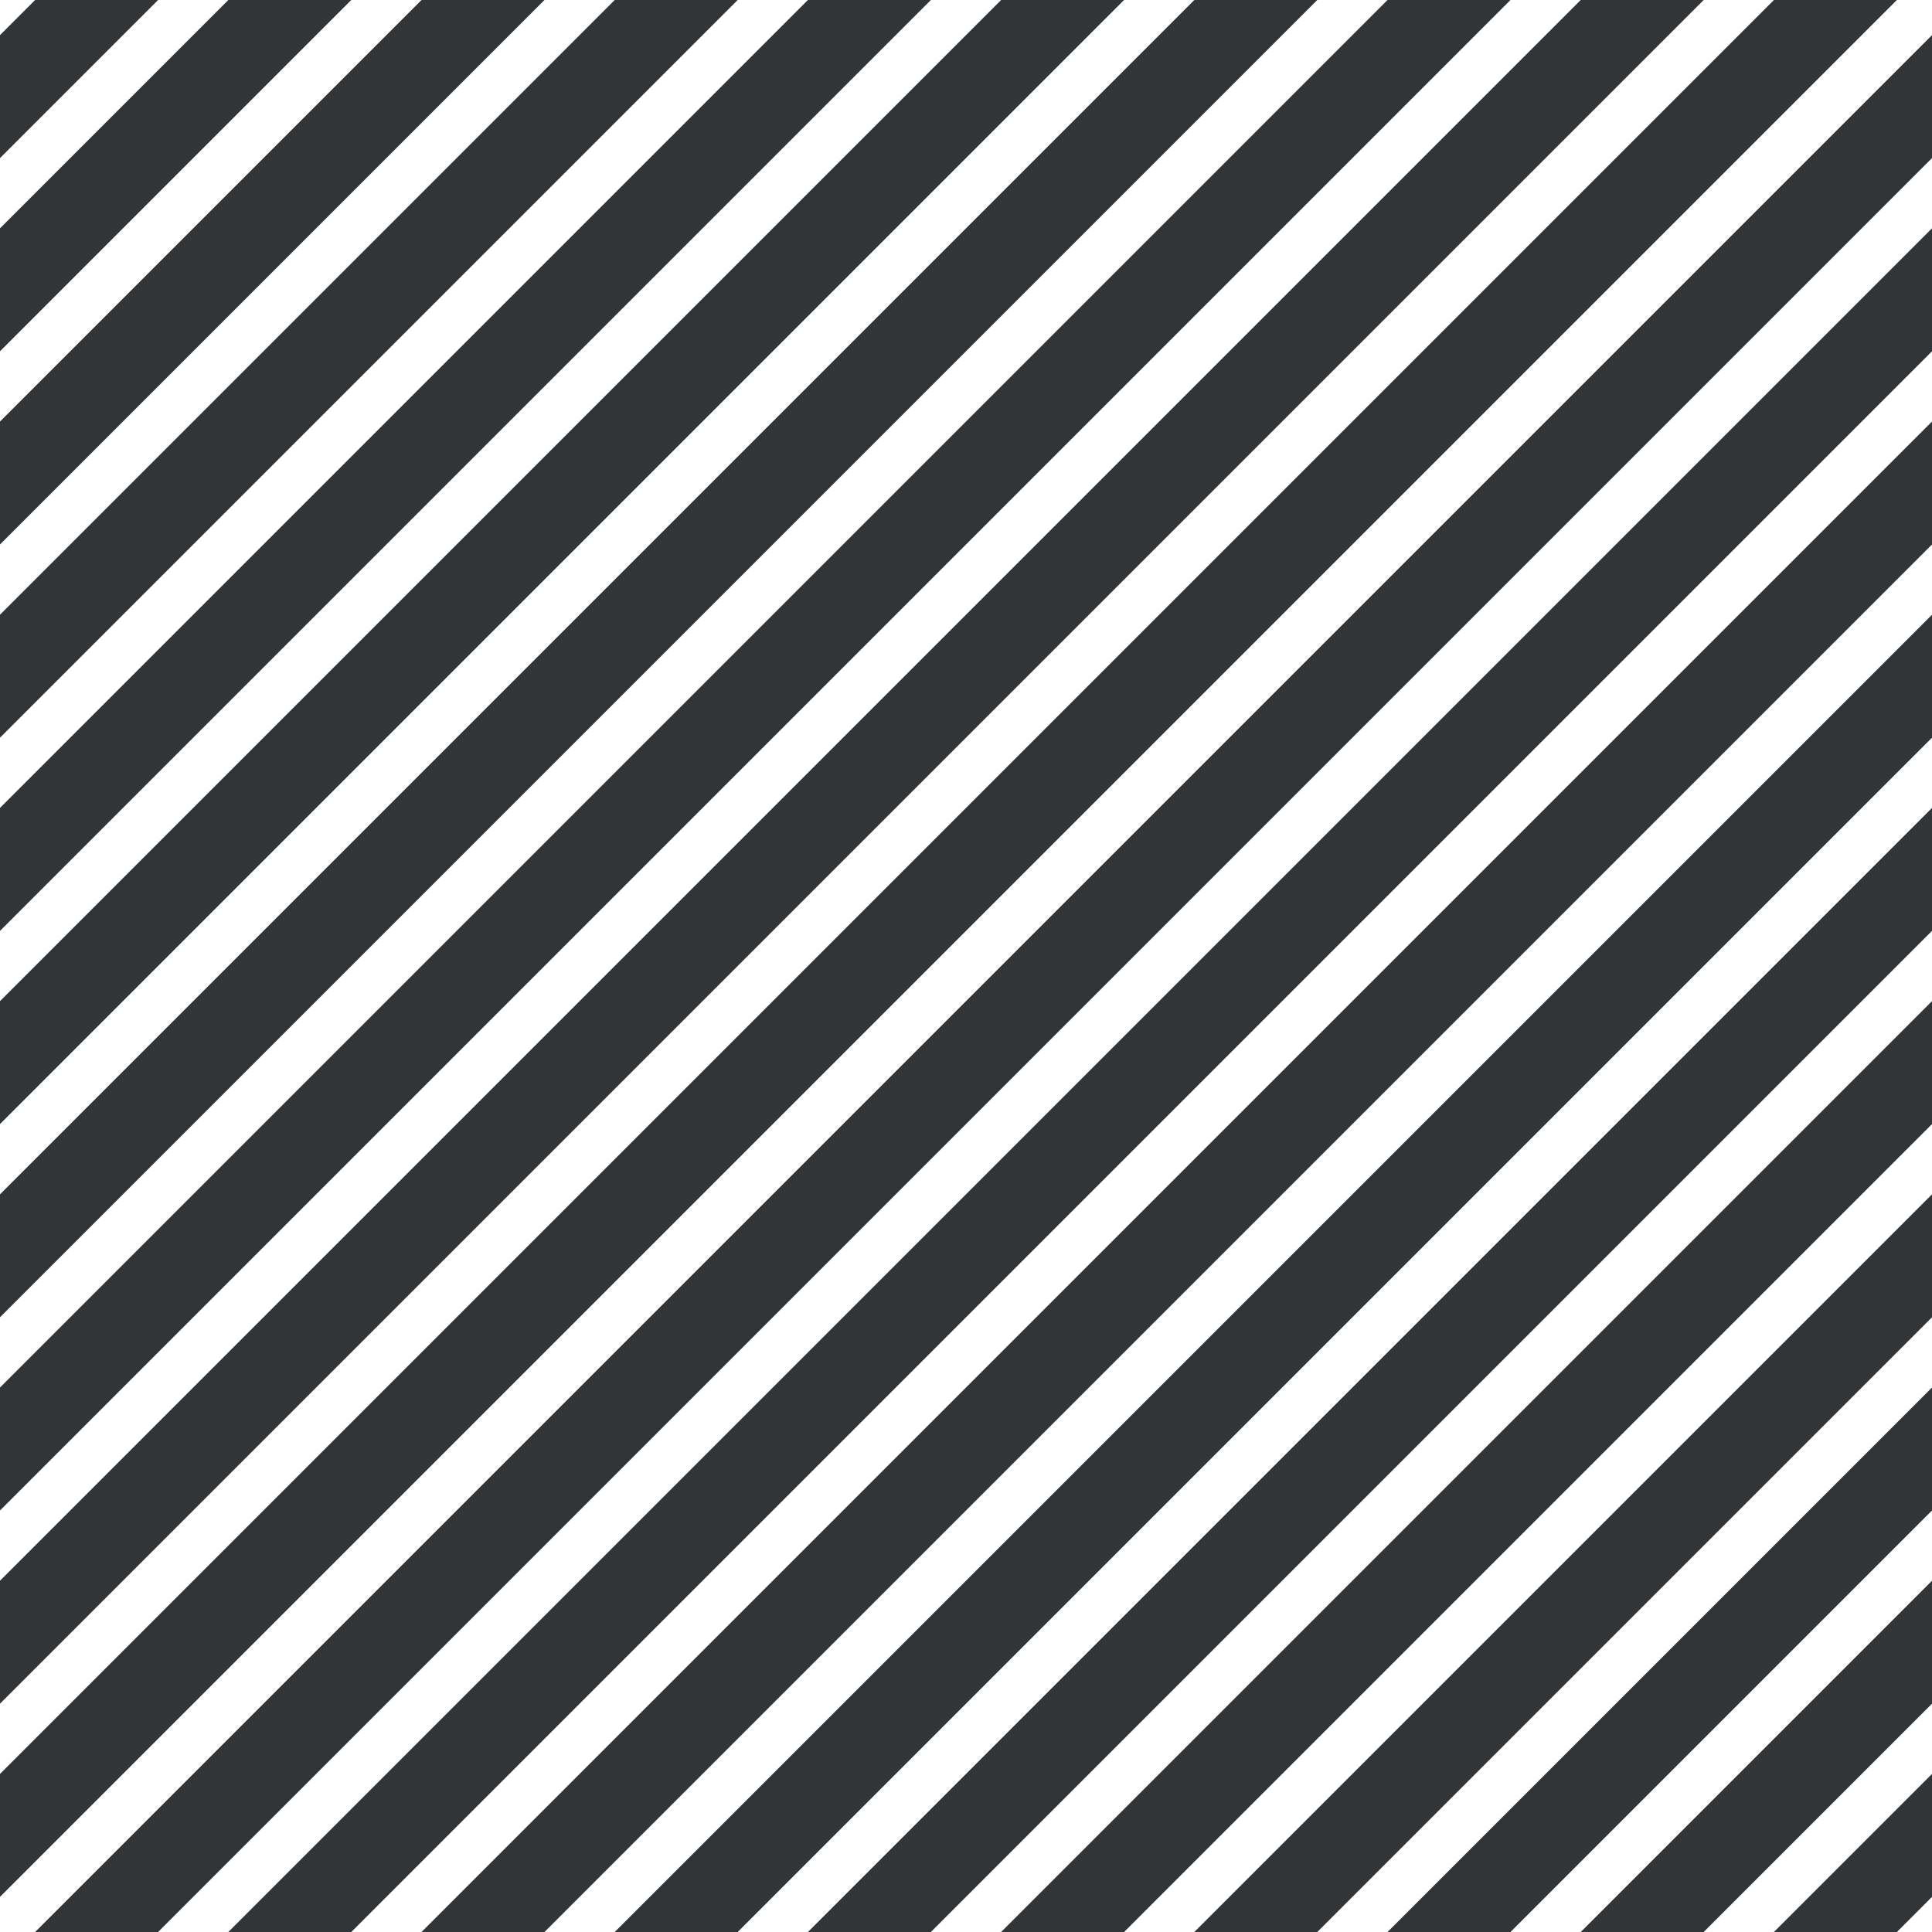 <?xml version="1.0" encoding="UTF-8"?>
<svg xmlns="http://www.w3.org/2000/svg" xmlns:xlink="http://www.w3.org/1999/xlink" style="isolation:isolate" viewBox="0 0 200 200" width="200" height="200">
<line x1='10' y1='0' x2='0' y2='10' stroke-width='9' stroke-linecap='square' stroke='#313538' />
<line x1='30' y1='0' x2='0' y2='30' stroke-width='9' stroke-linecap='square' stroke='#313538' />
<line x1='50' y1='0' x2='0' y2='50' stroke-width='9' stroke-linecap='square' stroke='#313538' />
<line x1='70' y1='0' x2='0' y2='70' stroke-width='9' stroke-linecap='square' stroke='#313538' />
<line x1='90' y1='0' x2='0' y2='90' stroke-width='9' stroke-linecap='square' stroke='#313538' />
<line x1='110' y1='0' x2='0' y2='110' stroke-width='9' stroke-linecap='square' stroke='#313538' />
<line x1='130' y1='0' x2='0' y2='130' stroke-width='9' stroke-linecap='square' stroke='#313538' />
<line x1='150' y1='0' x2='0' y2='150' stroke-width='9' stroke-linecap='square' stroke='#313538' />
<line x1='170' y1='0' x2='0' y2='170' stroke-width='9' stroke-linecap='square' stroke='#313538' />
<line x1='190' y1='0' x2='0' y2='190' stroke-width='9' stroke-linecap='square' stroke='#313538' />
<line x1='200' y1='10' x2='10' y2='200' stroke-width='9' stroke-linecap='square' stroke='#313538' />
<line x1='200' y1='30' x2='30' y2='200' stroke-width='9' stroke-linecap='square' stroke='#313538' />
<line x1='200' y1='50' x2='50' y2='200' stroke-width='9' stroke-linecap='square' stroke='#313538' />
<line x1='200' y1='70' x2='70' y2='200' stroke-width='9' stroke-linecap='square' stroke='#313538' />
<line x1='200' y1='90' x2='90' y2='200' stroke-width='9' stroke-linecap='square' stroke='#313538' />
<line x1='200' y1='110' x2='110' y2='200' stroke-width='9' stroke-linecap='square' stroke='#313538' />
<line x1='200' y1='130' x2='130' y2='200' stroke-width='9' stroke-linecap='square' stroke='#313538' />
<line x1='200' y1='150' x2='150' y2='200' stroke-width='9' stroke-linecap='square' stroke='#313538' />
<line x1='200' y1='170' x2='170' y2='200' stroke-width='9' stroke-linecap='square' stroke='#313538' />
<line x1='200' y1='190' x2='190' y2='200' stroke-width='9' stroke-linecap='square' stroke='#313538' />
</svg>
